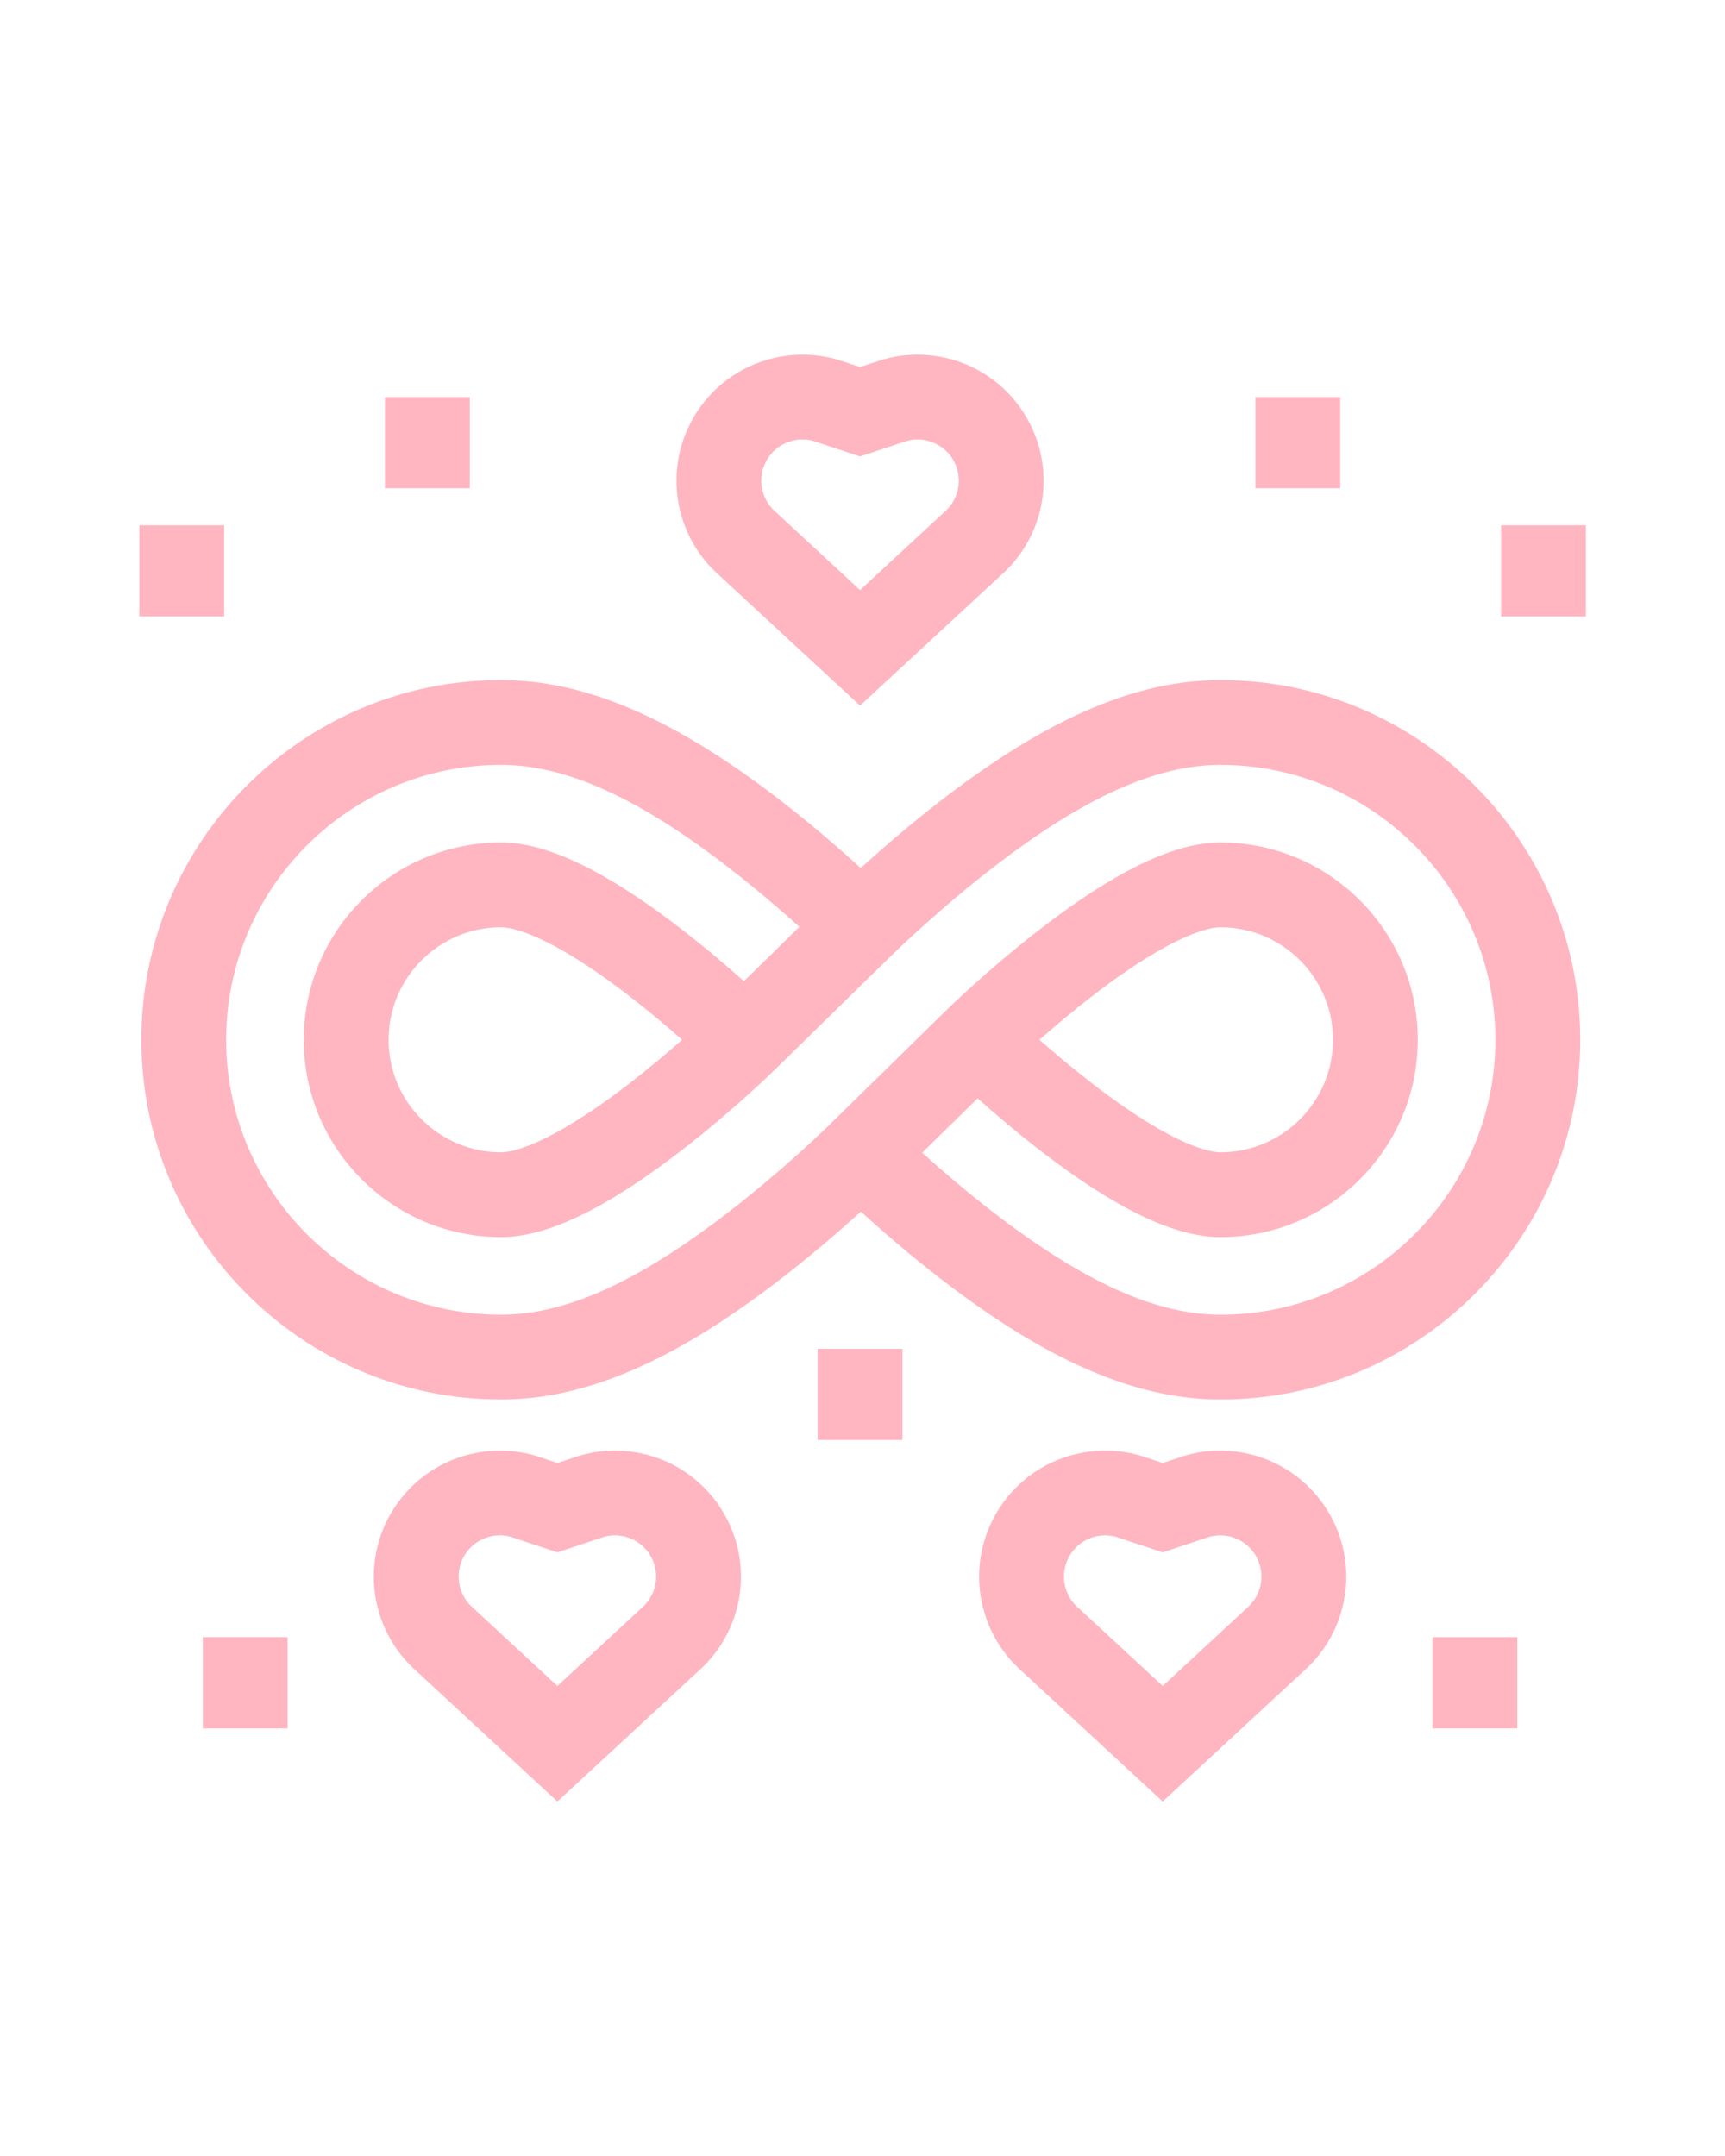 <?xml version="1.0" encoding="UTF-8" standalone="no"?>
<svg
   version="1.1"
   x="0px"
   y="0px"
   viewBox="0 0 100 125"
   style="enable-background:new 0 0 100 100;"
   xml:space="preserve"
   id="svg10298"
   sodipodi:docname="charm.svg"
   inkscape:version="1.2.1 (9c6d41e4, 2022-07-14)"
   xmlns:inkscape="http://www.inkscape.org/namespaces/inkscape"
   xmlns:sodipodi="http://sodipodi.sourceforge.net/DTD/sodipodi-0.dtd"
   xmlns="http://www.w3.org/2000/svg"
   xmlns:svg="http://www.w3.org/2000/svg"><defs
     id="defs10302" /><sodipodi:namedview
     id="namedview10300"
     pagecolor="#ffffff"
     bordercolor="#000000"
     borderopacity="0.25"
     inkscape:showpageshadow="2"
     inkscape:pageopacity="0.0"
     inkscape:pagecheckerboard="0"
     inkscape:deskcolor="#d1d1d1"
     showgrid="false"
     inkscape:zoom="1.888"
     inkscape:cx="-14.565678"
     inkscape:cy="63.824153"
     inkscape:window-width="1792"
     inkscape:window-height="1067"
     inkscape:window-x="0"
     inkscape:window-y="25"
     inkscape:window-maximized="0"
     inkscape:current-layer="svg10298" /><g
     id="g10292"
     transform="matrix(0.883,0,0,0.883,5.856,18.356)"
     style="fill:#ffb6c1;fill-opacity:1;stroke:none;stroke-width:1.133;stroke-opacity:1"><g
       id="g10290"
       style="fill:#ffb6c1;fill-opacity:1;stroke:none;stroke-width:1.283;stroke-opacity:1"><path
         d="m 73.494,23.864 c -5.523,0 -11.344,2.506 -18.319,7.886 -2.088,1.611 -3.968,3.25 -5.294,4.455 -1.326,-1.205 -3.206,-2.844 -5.294,-4.455 -6.975,-5.38 -12.796,-7.886 -18.319,-7.886 -13.024,0 -23.62,10.596 -23.62,23.62 0,13.024 10.596,23.62 23.62,23.62 5.523,0 11.344,-2.506 18.319,-7.886 2.143,-1.653 4.013,-3.283 5.299,-4.45 1.324,1.203 3.2,2.839 5.29,4.45 6.975,5.38 12.796,7.886 18.319,7.886 13.024,0 23.62,-10.596 23.62,-23.62 0,-13.024 -10.596,-23.62 -23.62,-23.62 z m 0,41.671 c -4.228,0 -8.967,-2.138 -14.917,-6.726 -1.815,-1.4 -3.454,-2.816 -4.667,-3.909 l 3.641,-3.569 c 1.082,0.966 2.524,2.201 4.136,3.445 4.943,3.813 8.804,5.666 11.806,5.666 7.145,0 12.957,-5.813 12.957,-12.958 0,-7.145 -5.813,-12.957 -12.957,-12.957 -3.002,0 -6.863,1.853 -11.806,5.666 -3.389,2.614 -6.029,5.194 -6.14,5.303 l -1.87e-4,3.7e-4 -7.768,7.614 c -0.3,0.294 -3.034,2.951 -6.595,5.698 -5.949,4.589 -10.689,6.726 -14.917,6.726 -9.953,0 -18.05,-8.097 -18.05,-18.05 0,-9.953 8.097,-18.051 18.05,-18.051 4.228,0 8.968,2.137 14.917,6.726 1.812,1.398 3.453,2.816 4.668,3.91 l -3.641,3.568 C 41.129,42.673 39.687,41.437 38.074,40.193 33.131,36.38 29.269,34.527 26.268,34.527 c -7.145,0 -12.957,5.813 -12.957,12.957 0,7.145 5.813,12.958 12.957,12.958 3.002,0 6.864,-1.853 11.806,-5.666 3.386,-2.612 6.025,-5.19 6.139,-5.302 l 7.616,-7.462 c 0.318,-0.312 3.209,-3.122 6.747,-5.851 5.949,-4.589 10.689,-6.726 14.917,-6.726 9.953,0 18.05,8.097 18.05,18.051 0,9.953 -8.097,18.05 -18.05,18.05 z M 61.61,47.484 c 0.967,-0.853 2.189,-1.887 3.521,-2.913 5.393,-4.152 7.764,-4.475 8.363,-4.475 4.074,0 7.388,3.314 7.388,7.388 0,4.074 -3.314,7.388 -7.388,7.388 -0.599,0 -2.97,-0.323 -8.363,-4.475 -1.332,-1.026 -2.554,-2.06 -3.521,-2.913 z m -23.459,0 c -0.967,0.853 -2.189,1.887 -3.521,2.913 -5.393,4.152 -7.764,4.475 -8.363,4.475 -4.074,0 -7.388,-3.314 -7.388,-7.388 0,-4.073 3.314,-7.388 7.388,-7.388 0.599,0 2.97,0.323 8.363,4.475 1.332,1.026 2.554,2.06 3.521,2.913 z"
         id="path10268"
         style="fill:#ffb6c1;fill-opacity:1;stroke:none;stroke-width:1.133;stroke-opacity:1" /><path
         d="M 37.985,75.628 C 36.037,74.464 33.667,74.15 31.483,74.768 l -1.521,0.503 -1.401,-0.466 -0.12,-0.037 c -2.184,-0.618 -4.554,-0.305 -6.502,0.86 -1.948,1.165 -3.346,3.104 -3.835,5.321 -0.647,2.933 0.346,5.986 2.592,7.977 L 29.962,97.5 l 9.266,-8.574 c 2.246,-1.991 3.239,-5.043 2.592,-7.977 -0.489,-2.216 -1.887,-4.156 -3.835,-5.321 z m -2.462,9.138 -5.561,5.145 -5.507,-5.096 -0.054,-0.049 c -0.742,-0.651 -1.07,-1.654 -0.858,-2.618 0.162,-0.736 0.608,-1.354 1.254,-1.74 0.427,-0.255 0.901,-0.385 1.383,-0.385 0.231,0 0.464,0.03 0.693,0.09 l 3.088,1.027 3.088,-1.027 c 0.709,-0.186 1.444,-0.082 2.076,0.295 0.646,0.387 1.092,1.005 1.254,1.74 0.213,0.964 -0.116,1.967 -0.858,2.618 h 4e-6 z"
         id="path10270"
         style="fill:#ffb6c1;fill-opacity:1;stroke:none;stroke-width:1.133;stroke-opacity:1" /><path
         d="m 77.725,75.628 c -1.948,-1.165 -4.318,-1.478 -6.502,-0.86 l -1.521,0.503 -1.401,-0.466 -0.12,-0.037 c -2.184,-0.618 -4.554,-0.305 -6.502,0.86 -1.948,1.165 -3.346,3.104 -3.835,5.321 -0.647,2.933 0.346,5.986 2.592,7.977 L 69.702,97.5 78.968,88.926 c 2.246,-1.991 3.239,-5.043 2.592,-7.977 -0.489,-2.217 -1.887,-4.156 -3.835,-5.321 z m -2.462,9.138 -5.561,5.145 -5.507,-5.096 -0.054,-0.049 c -0.742,-0.651 -1.07,-1.654 -0.858,-2.618 0.162,-0.736 0.608,-1.354 1.254,-1.74 0.427,-0.255 0.901,-0.385 1.383,-0.385 0.231,0 0.464,0.03 0.693,0.09 l 3.088,1.027 3.088,-1.027 c 0.709,-0.186 1.444,-0.082 2.076,0.295 0.646,0.387 1.092,1.005 1.254,1.74 0.213,0.964 -0.116,1.967 -0.858,2.618 h -1.5e-5 z"
         id="path10272"
         style="fill:#ffb6c1;fill-opacity:1;stroke:none;stroke-width:1.133;stroke-opacity:1" /><path
         d="m 40.566,16.969 9.266,8.574 9.266,-8.574 c 2.246,-1.991 3.239,-5.043 2.592,-7.976 C 61.201,6.776 59.804,4.836 57.855,3.671 55.907,2.506 53.537,2.192 51.353,2.811 L 49.832,3.314 48.432,2.848 48.311,2.811 c -2.184,-0.618 -4.554,-0.305 -6.502,0.86 -1.948,1.165 -3.346,3.104 -3.835,5.321 -0.647,2.933 0.346,5.986 2.592,7.977 z m 2.847,-6.777 c 0.162,-0.736 0.608,-1.354 1.254,-1.74 0.427,-0.255 0.901,-0.386 1.383,-0.386 0.231,0 0.463,0.03 0.693,0.09 l 3.089,1.028 3.089,-1.028 c 0.709,-0.186 1.445,-0.082 2.076,0.295 0.646,0.387 1.092,1.005 1.254,1.74 0.213,0.963 -0.116,1.967 -0.858,2.617 l -5.561,5.145 -5.507,-5.096 -0.054,-0.049 c -0.741,-0.651 -1.07,-1.654 -0.857,-2.618 z"
         id="path10274"
         style="fill:#ffb6c1;fill-opacity:1;stroke:none;stroke-width:1.133;stroke-opacity:1" /><path
         d="m 6.681,86.71 h 5.57 v 5.99 H 6.681 Z"
         id="path10276"
         style="fill:#ffb6c1;fill-opacity:1;stroke:none;stroke-width:1.133;stroke-opacity:1" /><path
         d="m 87.413,86.71 h 5.57 v 5.99 h -5.57 z"
         id="path10278"
         style="fill:#ffb6c1;fill-opacity:1;stroke:none;stroke-width:1.133;stroke-opacity:1" /><path
         d="m 47.047,67.772 h 5.57 v 5.99 H 47.047 Z"
         id="path10280"
         style="fill:#ffb6c1;fill-opacity:1;stroke:none;stroke-width:1.133;stroke-opacity:1" /><path
         d="m 18.641,5.281 h 5.57 v 5.99 h -5.57 z"
         id="path10282"
         style="fill:#ffb6c1;fill-opacity:1;stroke:none;stroke-width:1.133;stroke-opacity:1" /><path
         d="M 2.515,13.7 H 8.085 v 5.99 H 2.515 Z"
         id="path10284"
         style="fill:#ffb6c1;fill-opacity:1;stroke:none;stroke-width:1.133;stroke-opacity:1" /><path
         d="m 75.789,5.281 h 5.57 v 5.99 h -5.57 z"
         id="path10286"
         style="fill:#ffb6c1;fill-opacity:1;stroke:none;stroke-width:1.133;stroke-opacity:1" /><path
         d="m 91.915,13.7 h 5.57 v 5.99 h -5.57 z"
         id="path10288"
         style="fill:#ffb6c1;fill-opacity:1;stroke:none;stroke-width:1.133;stroke-opacity:1" /></g></g></svg>
